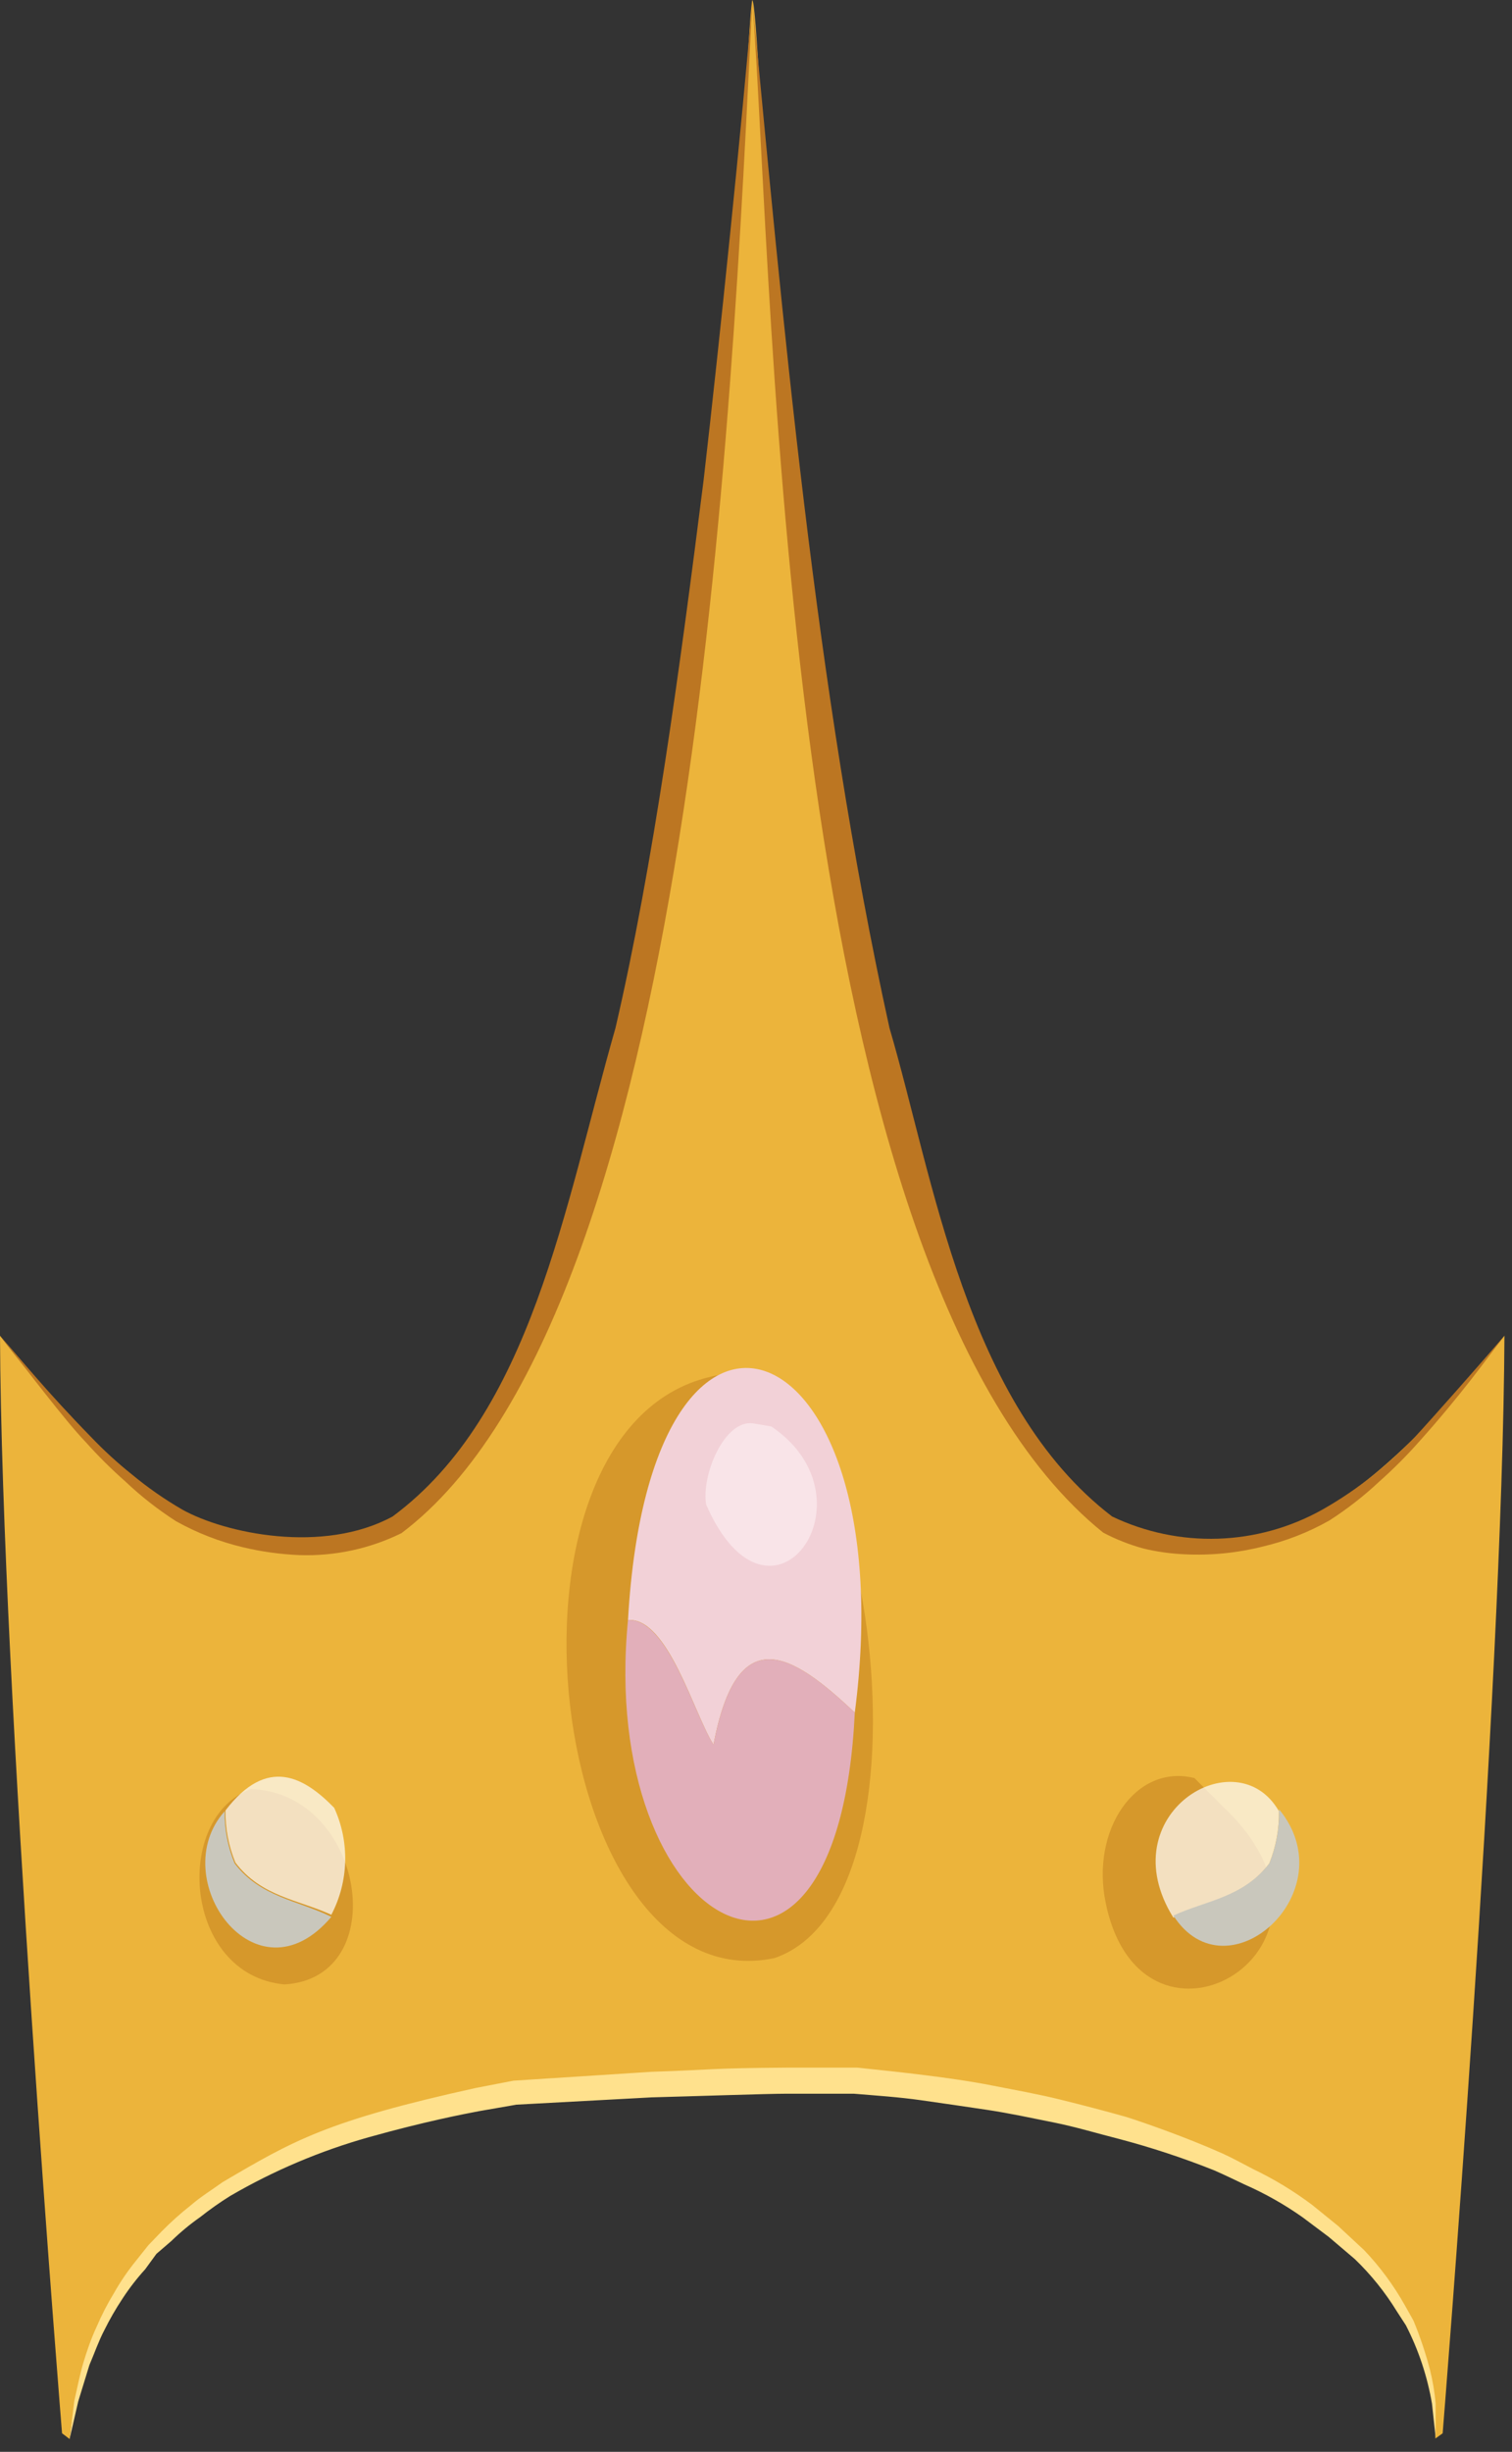 <svg width="58" height="94" viewBox="0 0 58 94" fill="none" xmlns="http://www.w3.org/2000/svg">
<rect x="0" y="0" width="58" height="94" fill="#333333" stroke="none"/>
<path d="M57.71 51.21C30.71 85.71 29.51 0.9 28.86 0C28.39 1.39 26.51 85.74 0 51.21C0.06 64.79 2.38 93.29 2.38 93.29C2.38 93.29 2.57 93.43 2.67 93.51C3.56 85.51 9.9 81.87 19.77 80.22C31.68 78.61 55.23 80.49 55.06 93.49L55.34 93.29C55.34 93.29 57.65 64.79 57.71 51.21V51.21Z" fill="#ECB43B"/>
<path d="M57.71 51.21C56.94 52.21 56.07 53.45 54.42 55.29C53.947 55.823 53.443 56.327 52.91 56.8C52.32 57.354 51.681 57.852 51 58.29C50.202 58.743 49.343 59.08 48.45 59.29C47.47 59.538 46.459 59.639 45.45 59.59C44.917 59.567 44.388 59.494 43.87 59.37C43.332 59.224 42.813 59.02 42.32 58.76C29.93 48.8 29.73 11.52 28.86 0C30 11.85 31.25 26.39 34.12 39.41C35.81 45.15 37.04 53.84 42.66 58.14C45.23 59.367 48.235 59.27 50.72 57.88C51.423 57.483 52.092 57.028 52.72 56.52C53.266 56.08 53.783 55.605 54.27 55.1C55 54.31 56.68 52.41 57.71 51.21V51.21Z" fill="#BC7622"/>
<path d="M28.86 0C28.06 16 26.63 50.32 15.4 58.78C14.182 59.378 12.836 59.667 11.48 59.62C10.752 59.589 10.029 59.489 9.32 59.32C8.421 59.107 7.556 58.77 6.75 58.32C6.057 57.875 5.408 57.366 4.81 56.8C4.274 56.327 3.766 55.823 3.29 55.29C2.5 54.47 1 52.48 0 51.21C0.83 52.15 1.78 53.34 3.49 55.09C3.977 55.601 4.498 56.079 5.05 56.52C5.66 57.028 6.312 57.483 7 57.88C8.64 58.79 12.39 59.59 15.06 58.14C20.38 54.2 21.64 46.3 23.61 39.41C25.07 33.13 26.08 25.62 26.99 18.41C27.6 13.13 28.47 4.64 28.86 0V0Z" fill="#BC7622"/>
<path d="M27.23 52.79C18.34 54.9 21 76.9 29.71 75.07C36.49 72.75 33.2 51.15 27.23 52.79V52.79Z" fill="#D6982B"/>
<path d="M9.63 68.59C6.63 69.66 7.03 75.72 10.91 76.08C15.09 75.84 14 68.75 9.63 68.59Z" fill="#D6982B"/>
<path d="M45.82 68.17C43.56 67.6 41.82 70.17 42.42 72.98C43.84 79.77 52.61 74.68 46.95 69.3L45.82 68.17Z" fill="#D6982B"/>
<path d="M27.37 66.89C28.28 62.09 30.37 63.37 32.79 65.66C34.72 50.84 24.95 46.89 24.09 62.11C25.62 62 26.63 65.74 27.37 66.89Z" fill="#F2D1D7"/>
<path d="M27.37 66.89C26.63 65.74 25.62 62.03 24.09 62.11C22.93 73.93 32.14 79.11 32.79 65.66C30.37 63.37 28.28 62.09 27.37 66.89V66.89Z" fill="#E2AFBA"/>
<path d="M28.89 54.57C27.79 54.41 26.89 56.57 27.09 57.69C29.54 63.27 33.72 57.48 29.59 54.69L28.89 54.57Z" fill="#F9E4E8"/>
<path d="M9 71.44C8.738 70.806 8.608 70.126 8.62 69.44C6.32 72 9.81 76.92 12.71 73.49C11.45 72.86 10 72.75 9 71.44Z" fill="#C9C7BC"/>
<path opacity="0.7" d="M12.82 69.31C11.67 68.13 10.25 67.31 8.65 69.41C8.638 70.096 8.768 70.776 9.03 71.41C10.03 72.72 11.45 72.83 12.71 73.41C13.379 72.134 13.419 70.62 12.82 69.31V69.31Z" fill="white"/>
<path opacity="0.7" d="M48.69 71.44C48.946 70.805 49.071 70.125 49.06 69.44C47.43 66.6 42.55 69.57 45.01 73.52C46.27 72.86 47.73 72.75 48.69 71.44V71.44Z" fill="white"/>
<path d="M48.69 71.44C47.69 72.75 46.27 72.86 45.01 73.44C47.06 76.64 51.67 72.53 49.06 69.36C49.082 70.072 48.956 70.78 48.69 71.44Z" fill="#C9C7BC"/>
<path d="M2.67 93.51L2.85 92.05C2.96 91.57 3.06 91.05 3.19 90.61C3.32 90.17 3.49 89.67 3.7 89.22C3.895 88.764 4.122 88.323 4.38 87.9C4.625 87.467 4.906 87.056 5.22 86.67L5.69 86.08L6.21 85.54C6.562 85.183 6.936 84.849 7.33 84.54C7.71 84.21 8.14 83.95 8.54 83.66C11.26 82.06 12.54 81.31 18.25 80.05L19.7 79.77L25 79.43C27.41 79.35 27.18 79.29 30.23 79.27H32.88C33.76 79.36 34.6 79.45 35.48 79.56C36.36 79.67 37.22 79.79 38.08 79.96C38.94 80.13 39.8 80.28 40.65 80.49C41.5 80.7 42.35 80.92 43.2 81.16C43.77 81.34 45.46 81.92 46.89 82.56C47.29 82.74 47.68 82.96 48.07 83.16C48.867 83.541 49.624 84 50.33 84.53L51.33 85.34L52.33 86.27C52.941 86.911 53.468 87.627 53.9 88.4L54.22 88.97C54.472 89.578 54.682 90.203 54.85 90.84C54.957 91.267 55.031 91.702 55.07 92.14V93.44L54.93 92.15C54.752 91.105 54.415 90.093 53.93 89.15L53.58 88.61C53.13 87.878 52.589 87.206 51.97 86.61L50.97 85.76L49.97 85.01C49.271 84.516 48.524 84.094 47.74 83.75C47.36 83.57 46.97 83.38 46.58 83.21C45.383 82.732 44.157 82.328 42.91 82C42.08 81.79 41.26 81.54 40.41 81.37C39.56 81.2 38.73 81.02 37.87 80.89C37.01 80.76 36.17 80.64 35.33 80.52C34.49 80.4 33.59 80.34 32.75 80.27H30.18C29.43 80.27 26.55 80.37 25 80.41L19.81 80.69L18.37 80.94C17.79 81.05 16.28 81.34 14.14 81.94C12.282 82.463 10.498 83.219 8.83 84.19C8.432 84.438 8.048 84.709 7.68 85C7.286 85.276 6.915 85.584 6.57 85.92L6 86.41L5.57 87C5.246 87.356 4.952 87.737 4.69 88.14C4.435 88.525 4.205 88.926 4 89.34C3.78 89.76 3.62 90.23 3.43 90.67L3 92.07L2.67 93.51Z" fill="#FFE18D"/>
</svg>
